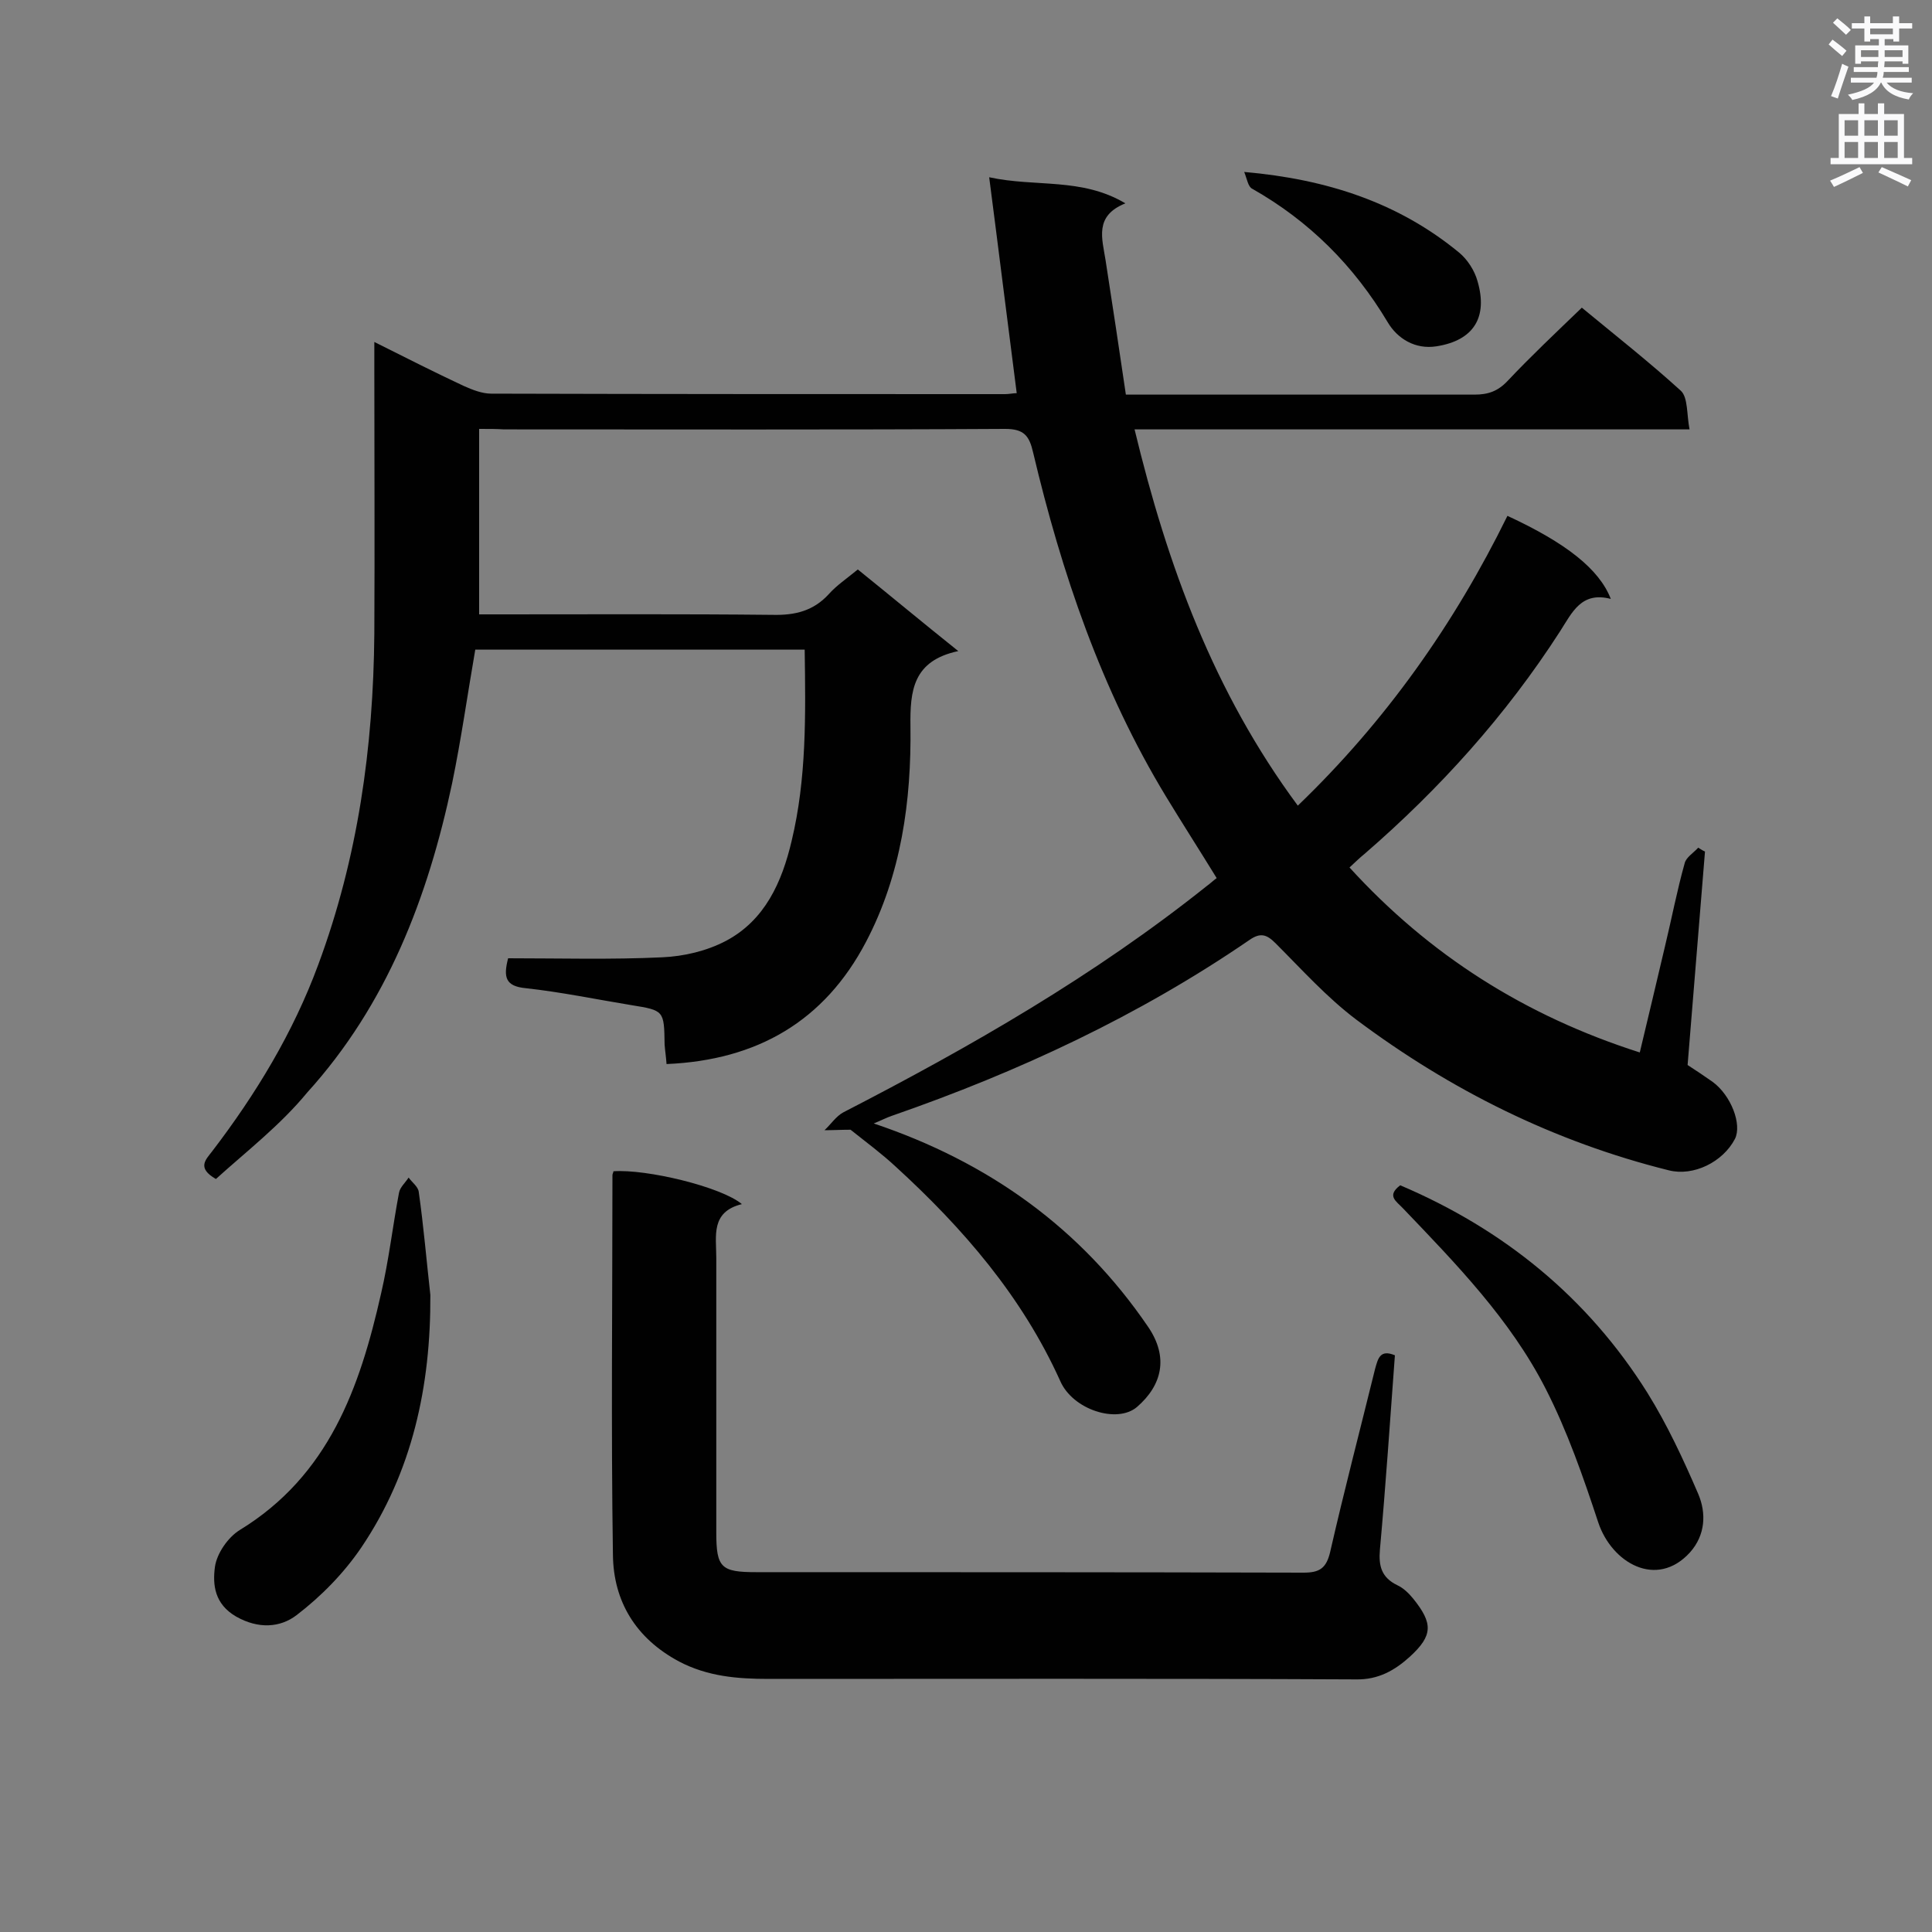 <svg enable-background="new 0 0 400 400" viewBox="0 0 400 400" xmlns="http://www.w3.org/2000/svg"><rect x="0" y="0" width="400" height="400" fill="#808080" stroke="none"/><g fill="#010101"><path d="m99.2 88.8v38.4h4.4c18.8 0 37.6-.1 56.4.1 4.6.1 8.4-.8 11.6-4.3 1.6-1.8 3.7-3.2 6-5.1 6.7 5.4 13.3 10.9 20.8 16.9-9.4 2-10 8.2-9.9 15.6.2 15.4-1.9 30.7-9.2 44.6-8.6 16.4-22.5 24.5-41.3 25.3-.1-1.5-.3-2.7-.4-4-.1-7.1-.1-7.1-6.9-8.2-7.3-1.2-14.5-2.7-21.8-3.5-4.3-.4-4.7-2.3-3.7-6.2 10.6 0 21.3.3 31.9-.2 4.5-.2 9.2-1.3 13.2-3.4 8.1-4.3 11.6-12.2 13.6-20.7 3.1-12.9 2.9-26.1 2.7-39.6-22.8 0-45.4 0-68.2 0-1.6 9.2-2.9 18.5-4.8 27.7-5 23.6-13.5 45.8-30 64-5.6 6.8-12.6 12.2-18.9 17.9-4-2.3-2.1-4-.8-5.7 9.1-11.9 16.8-24.6 22-38.7 8.2-22.1 11.4-45 11.6-68.5.1-18.4 0-36.8 0-55.1 0-1.5 0-3.1 0-5.3 6.6 3.3 12.5 6.3 18.5 9.1 1.8.8 3.8 1.6 5.7 1.6 35.5.1 70.9.1 106.4.1.8 0 1.7-.2 2.4-.2-1.9-14.7-3.7-29.3-5.7-44.7 9.7 2.1 19.1 0 28.2 5.4-6.5 2.6-4.8 7.3-4.1 11.8 1.4 9.1 2.8 18.2 4.2 27.8h4.9 67.3c2.8 0 4.8-.7 6.8-2.8 4.8-5.1 10-10 15.4-15.2 6.9 5.7 13.9 11.2 20.5 17.2 1.5 1.4 1.2 4.9 1.8 8-38.7 0-76.4 0-114.9 0 6.8 28.2 16.4 54.4 33.8 77.9 18.2-17.5 32.4-37.6 43.4-60 12.1 5.6 19 11 21.4 17.2-6.1-1.6-8 2.8-10.5 6.7-11.2 17.4-24.9 32.6-40.5 46.1-1 .8-1.9 1.7-3.1 2.8 16.5 18.1 36.3 30.7 60.1 38.3 1.8-7.5 3.5-14.7 5.2-21.9 1.4-5.8 2.5-11.6 4.1-17.3.3-1.2 1.8-2.1 2.8-3.2.5.3.9.6 1.4.8-1.2 14.7-2.4 29.3-3.6 44.2 1.7 1.1 3.5 2.3 5.2 3.5 3.8 2.8 6.1 8.8 4.6 11.8-2.5 4.8-8.6 7.8-13.7 6.5-23.7-5.9-45.2-16.6-64.7-31.2-6.1-4.6-11.3-10.4-16.7-15.8-1.8-1.8-3.1-2.3-5.4-.7-22.9 15.7-47.8 27.3-74 36.4-1.2.4-2.3 1-3.8 1.6 23.8 8 42.9 21.7 56.8 42.1 4.3 6.3 2.9 12.1-2.3 16.6-4.1 3.5-13.3.6-15.9-5.4-7.9-17.5-20.1-31.6-34.1-44.4-2.8-2.6-5.9-4.9-9.3-7.6.4 0 .1 0-.1 0-1.8 0-3.6.1-5.3.1 1.3-1.2 2.4-2.9 3.9-3.7 26.4-13.6 52-28.3 75.3-46.9.7-.5 1.3-1.1 2-1.6-3.5-5.7-7.1-11.3-10.5-16.9-13.4-22.1-21.6-46.3-27.5-71.2-.8-3.5-1.9-4.9-5.8-4.9-34.6.2-69.2.1-103.8.1-1.5-.1-2.9-.1-5.1-.1z"/><path d="m288.8 280.6c-1 13.5-1.9 26.9-3.1 40.2-.3 3.4.3 5.8 3.6 7.4 1.3.6 2.4 1.7 3.3 2.8 4.1 5.1 4.1 7.6-.7 12-3.1 2.8-6.5 4.8-11.2 4.7-40.5-.2-81-.1-121.6-.1-6.4 0-12.6-.5-18.5-3.6-9-4.8-13.6-12.5-13.7-22.1-.4-26.2-.1-52.4-.1-78.6 0-.3.2-.5.2-.8 6.8-.5 22.3 3.2 26.6 6.8-6.5 1.6-5.3 6.6-5.3 11.1v56.9c0 7.3 1 8.2 8.3 8.2 37.8 0 75.5 0 113.3.1 3.3 0 4.7-.9 5.5-4.3 2.9-12.7 6.2-25.3 9.3-37.9.6-2.1 1-4.1 4.1-2.8z"/><path d="m289.9 245.4c21.4 9.1 38.8 23.2 51.2 43 4.1 6.6 7.4 13.7 10.5 20.9 1.7 4 1.5 8.5-1.7 12.1-6.9 7.6-16.2 2.2-19-6.2-3.1-9.4-6.4-18.9-10.9-27.7-7.3-14.3-18.5-25.8-29.5-37.3-1.4-1.5-3.5-2.6-.6-4.8z"/><path d="m89.1 268.1c.1 18.8-3.7 36.6-14.3 52.3-3.6 5.3-8.3 10.1-13.4 14-3.4 2.6-7.9 2.9-12.5.3-4.5-2.6-4.9-6.6-4.4-10.3.4-2.8 2.7-6.1 5.1-7.6 18.5-11.3 24.9-29.5 29.3-49 1.6-6.9 2.4-13.9 3.7-20.8.2-1.2 1.3-2.1 2-3.2.7 1 2 1.9 2.1 3 1 7 1.6 14.2 2.4 21.3z"/><path d="m257.6 35.6c17.2 1.5 32 6.4 44.5 16.7 1.7 1.4 3.2 3.7 3.8 5.9 2.2 7.5-.8 12.3-8.5 13.5-4.4.7-8.1-1.6-10.1-5-7-11.7-16.2-20.9-28-27.6-.9-.4-1.1-2-1.7-3.5z"/></g><path d="m378.6 9.2.8-1c.9.7 1.9 1.4 2.9 2.3l-.9 1.1c-1.1-.9-2-1.7-2.8-2.4zm.5 10.7c.9-2.1 1.6-4.3 2.3-6.7.4.2.8.4 1.3.6-.7 2.1-1.5 4.3-2.2 6.6zm.4-15.2.9-.9c1 .8 2 1.6 2.8 2.4l-1 1c-1-.9-1.9-1.8-2.7-2.5zm12.5-1.3h1.2v1.4h2.7v1.1h-2.7v2.7h-1.2v-.5h-1.8v1.3h4.9v3.8h-1.2v-.5h-3.7c0 .4-.1.9-.1 1.2h5.1v1h-5.2c0 .5-.1.9-.2 1.2h6v1h-5.2c1.1 1.3 2.9 2 5.5 2.2-.4.4-.7.8-.9 1.3-2.9-.5-4.8-1.6-5.7-3.5h-.1c-.8 1.7-2.7 2.9-5.9 3.6-.2-.4-.6-.8-.9-1.1 2.8-.6 4.6-1.4 5.4-2.5h-4.8v-1h5.3c.1-.3.2-.7.2-1.2h-4.9v-1h5c0-.4 0-.8.1-1.2h-3.6v.5h-1.2v-3.8h4.9v-1.3h-1.8v.5h-1.2v-2.7h-2.6v-1.1h2.6v-1.4h1.2v1.4h4.7v-1.4zm-6.7 8.4h3.6c0-.4 0-.9 0-1.4h-3.6zm1.9-4.7h4.7v-1.2h-4.7zm6.7 3.3h-3.7v1.4h3.7z" fill="#fafafb"/><path d="m384.7 21.4h1.3v2.2h2.8v-2.2h1.3v2.2h4.1v9.1h1.7v1.3h-16.9v-1.3h1.7v-9.1h4.1v-2.2zm.3 13.2.7 1.2c-1.8.9-3.8 1.9-6 2.9-.2-.4-.5-.8-.8-1.3 2.4-1 4.4-2 6.1-2.8zm-3.1-6.5h2.8v-3.2h-2.8zm0 4.6h2.8v-3.3h-2.8zm4.1-4.6h2.8v-3.2h-2.8zm0 4.6h2.8v-3.3h-2.8zm3.6 1.9c2.1.9 4.1 1.8 6.1 2.7l-.7 1.3c-2.2-1.1-4.2-2-6.1-2.9zm3.3-9.7h-2.8v3.2h2.8zm-2.8 7.8h2.8v-3.3h-2.8z" fill="#fafafb"/></svg>